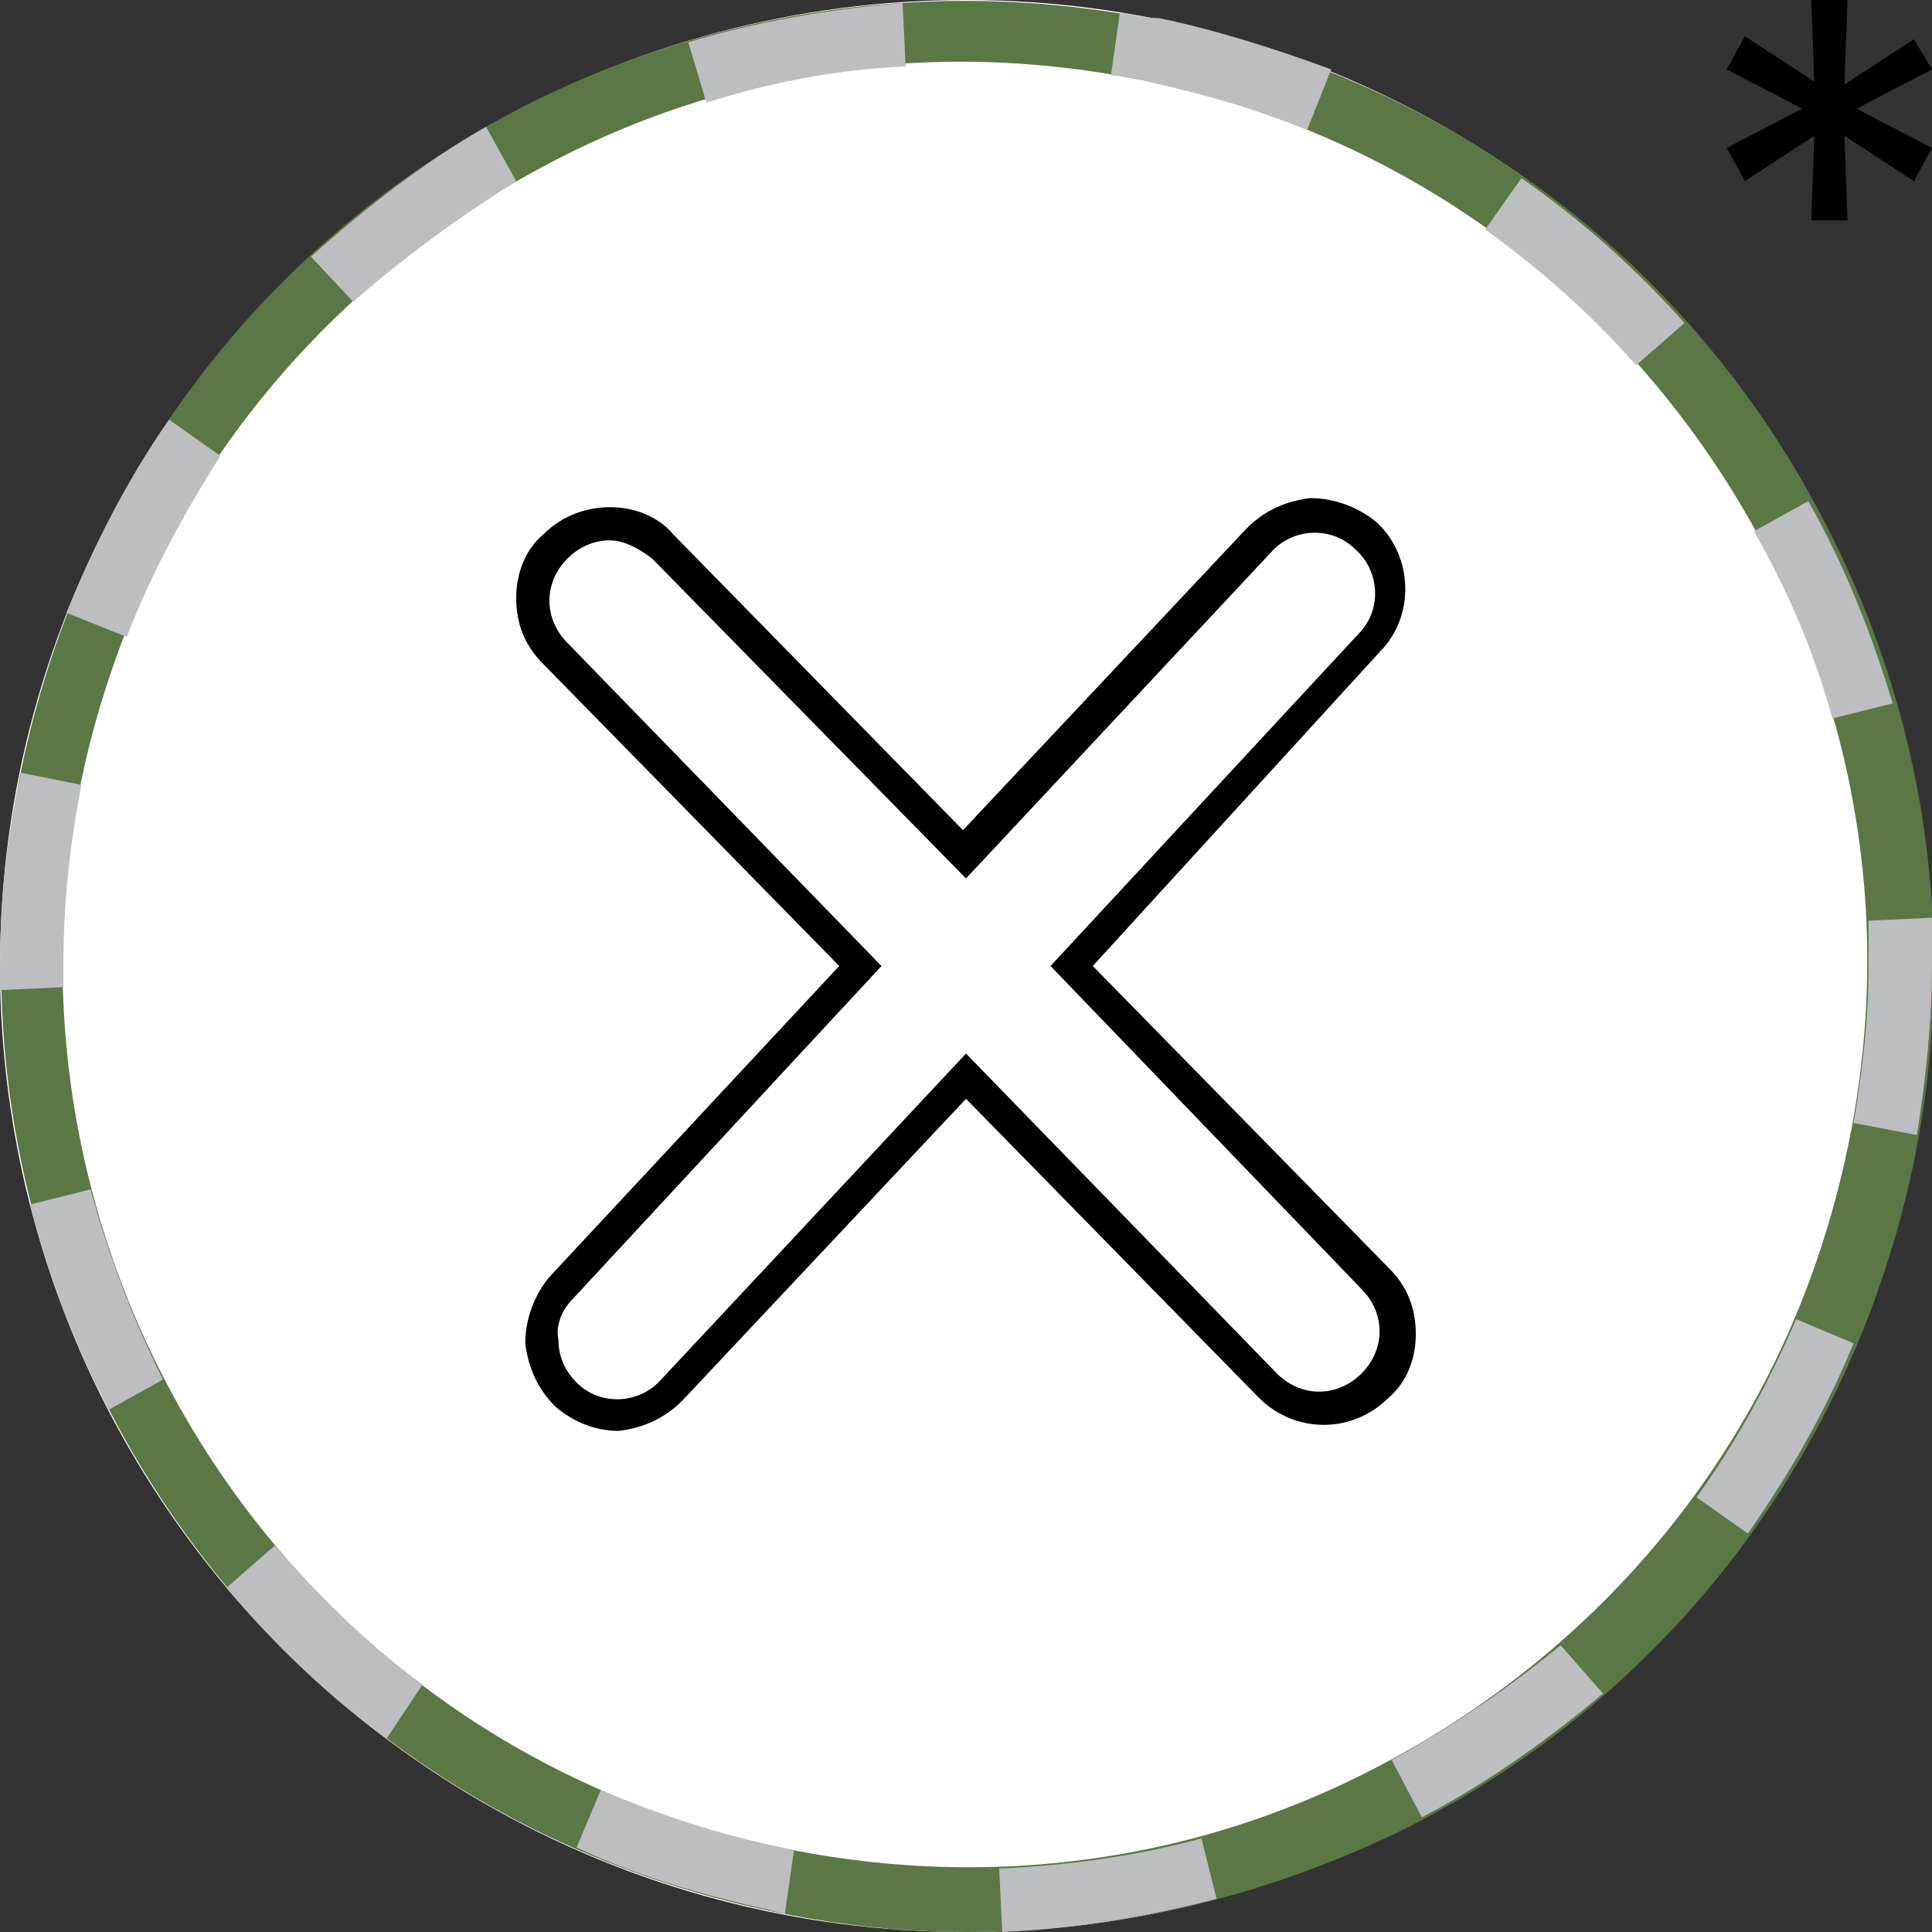 <?xml version="1.0" encoding="utf-8"?>
<!-- Generator: Adobe Illustrator 25.4.1, SVG Export Plug-In . SVG Version: 6.00 Build 0)  -->
<svg version="1.1" id="Layer_1" xmlns="http://www.w3.org/2000/svg" xmlns:xlink="http://www.w3.org/1999/xlink" x="0px" y="0px"
	 viewBox="0 0 64 64" style="enable-background:new 0 0 64 64;" xml:space="preserve">
<rect x="0" y="0" width="64" height="64" fill="#333333" stroke="none"/>
<style type="text/css">
	.st0{fill:#FFFFFF;}
	.st1{fill:#5B7745;}
	.st2{fill:#BCBEC0;}
</style>
<circle class="st0" cx="32" cy="32" r="32"/>
<g>
	<g>
		<g>
			<g>
				<g>
					<path d="M20.5,47.4c-0.8,0-1.5-0.3-2.1-0.8c-0.6-0.6-0.9-1.3-1-2.1c0-0.8,0.3-1.6,0.8-2.2L27.8,32l-9.8-10
						c-0.6-0.6-0.9-1.3-0.9-2.2c0-0.8,0.3-1.6,0.9-2.1c0.6-0.6,1.4-0.9,2.2-0.9c0.8,0,1.6,0.3,2.1,0.9l9.6,9.8l9.4-10
						c0.6-0.6,1.3-0.9,2.1-1c0.8,0,1.6,0.3,2.2,0.8c1.2,1.1,1.3,3.1,0.1,4.3L36.2,32l9.8,10c0.6,0.6,0.9,1.3,0.9,2.2
						c0,0.8-0.3,1.6-0.9,2.1c-1.2,1.2-3.1,1.2-4.3,0L32,36.4l-9.4,10c-0.6,0.6-1.3,0.9-2.1,1C20.5,47.4,20.5,47.4,20.5,47.4z
						 M20.2,17.9c-0.5,0-1,0.2-1.4,0.6c-0.4,0.4-0.6,0.9-0.6,1.4c0,0.5,0.2,1,0.6,1.4L29.2,32L19,43c-0.4,0.4-0.6,0.9-0.5,1.4
						c0,0.5,0.2,1,0.6,1.4c0.8,0.8,2.1,0.7,2.8-0.1L32,34.9l10.3,10.6c0.8,0.8,2,0.8,2.8,0c0.4-0.4,0.6-0.9,0.6-1.4
						c0-0.5-0.2-1-0.6-1.4L34.8,32L45,21c0.8-0.8,0.7-2.1-0.1-2.8c-0.8-0.8-2.1-0.7-2.8,0.1L32,29.1L21.6,18.5
						C21.2,18.2,20.7,17.9,20.2,17.9C20.2,17.9,20.2,17.9,20.2,17.9z"/>
				</g>
			</g>
		</g>
		<g>
			<path class="st1" d="M32,64c-3.4,0-6.9-0.6-10.2-1.7l0,0C5.1,56.7-3.9,38.6,1.7,21.8c2.7-8.1,8.4-14.7,16.1-18.5
				C25.4-0.4,34.1-1,42.2,1.7c8.1,2.7,14.7,8.4,18.5,16.1c3.8,7.6,4.4,16.3,1.7,24.4c-2.7,8.1-8.4,14.7-16.1,18.5
				C41.7,62.9,36.9,64,32,64z M22.5,60.3c7.6,2.5,15.7,2,22.8-1.6c7.1-3.6,12.5-9.7,15-17.3s2-15.7-1.6-22.8s-9.7-12.5-17.3-15
				c-7.6-2.5-15.7-2-22.8,1.6c-7.1,3.6-12.5,9.7-15,17.3C-1.6,38.1,6.9,55.1,22.5,60.3L22.5,60.3z"/>
		</g>
		<g>
			<g>
				<path class="st2" d="M33.2,64l-0.1-2.1c2.2-0.1,4.5-0.4,6.7-1l0.5,2C38,63.5,35.6,63.9,33.2,64z M26,63.4l-0.4-0.1
					c-2.2-0.5-4.4-1.1-6.5-2.1l0.8-1.9c1.9,0.8,4,1.5,6,1.9l0.4,0.1L26,63.4z M47.1,60.2l-1-1.9c2-1.1,3.9-2.4,5.6-3.8l1.4,1.6
					C51.2,57.7,49.2,59.1,47.1,60.2z M12.8,57.6c-1.9-1.4-3.7-3.1-5.3-5l1.6-1.4c1.5,1.7,3.1,3.3,4.9,4.6L12.8,57.6z M57.9,50.8
					l-1.7-1.2c1.3-1.8,2.4-3.8,3.3-5.9l1.9,0.8C60.5,46.7,59.3,48.8,57.9,50.8z M3.6,46.7c-1.1-2.1-2-4.4-2.6-6.8l2-0.5
					c0.6,2.2,1.4,4.3,2.4,6.3L3.6,46.7z M63.5,37.6l-2.1-0.4c0.3-1.7,0.5-3.5,0.5-5.2c0-0.5,0-1,0-1.5l2.1-0.1c0,0.5,0,1.1,0,1.6
					C64,33.8,63.8,35.7,63.5,37.6z M0,32.8c0-0.2,0-0.5,0-0.7c0-2.2,0.2-4.3,0.7-6.5L2.7,26c-0.4,2-0.6,4-0.6,6c0,0.2,0,0.5,0,0.7
					L0,32.8z M60.7,23.8c-0.6-2.2-1.5-4.3-2.6-6.2l1.8-1c1.2,2.1,2.1,4.4,2.8,6.7L60.7,23.8z M4.2,21.1l-2-0.8
					c0.9-2.2,2-4.4,3.4-6.4l1.7,1.2C6.1,17,5,19,4.2,21.1z M54.2,12.1c-1.5-1.7-3.2-3.2-5-4.5l1.2-1.7c2,1.4,3.8,3,5.4,4.8
					L54.2,12.1z M11.7,10l-1.4-1.5c1.8-1.6,3.7-3.1,5.8-4.3l1,1.8C15.2,7.2,13.4,8.5,11.7,10z M43.3,4.3c-1.7-0.7-3.5-1.2-5.3-1.6
					c-0.4-0.1-0.8-0.2-1.2-0.2l0.3-2.1c0.4,0.1,0.9,0.2,1.3,0.2c1.9,0.4,3.8,1,5.7,1.7L43.3,4.3z M23.4,3.4l-0.6-2
					c2.3-0.7,4.7-1.1,7.1-1.3L30,2.2C27.8,2.3,25.6,2.7,23.4,3.4z"/>
			</g>
		</g>
	</g>
	<g>
		<g>
			<path d="M60.1,4.5l-2.3,1.5l-0.6-1.1l2.5-1.3l-2.5-1.3l0.6-1.1l2.3,1.5L60,0h1.2l-0.1,2.8l2.3-1.5L64,2.3l-2.5,1.3L64,4.9
				l-0.6,1.1l-2.3-1.5l0.1,2.8H60L60.1,4.5z"/>
		</g>
	</g>
</g>
</svg>
